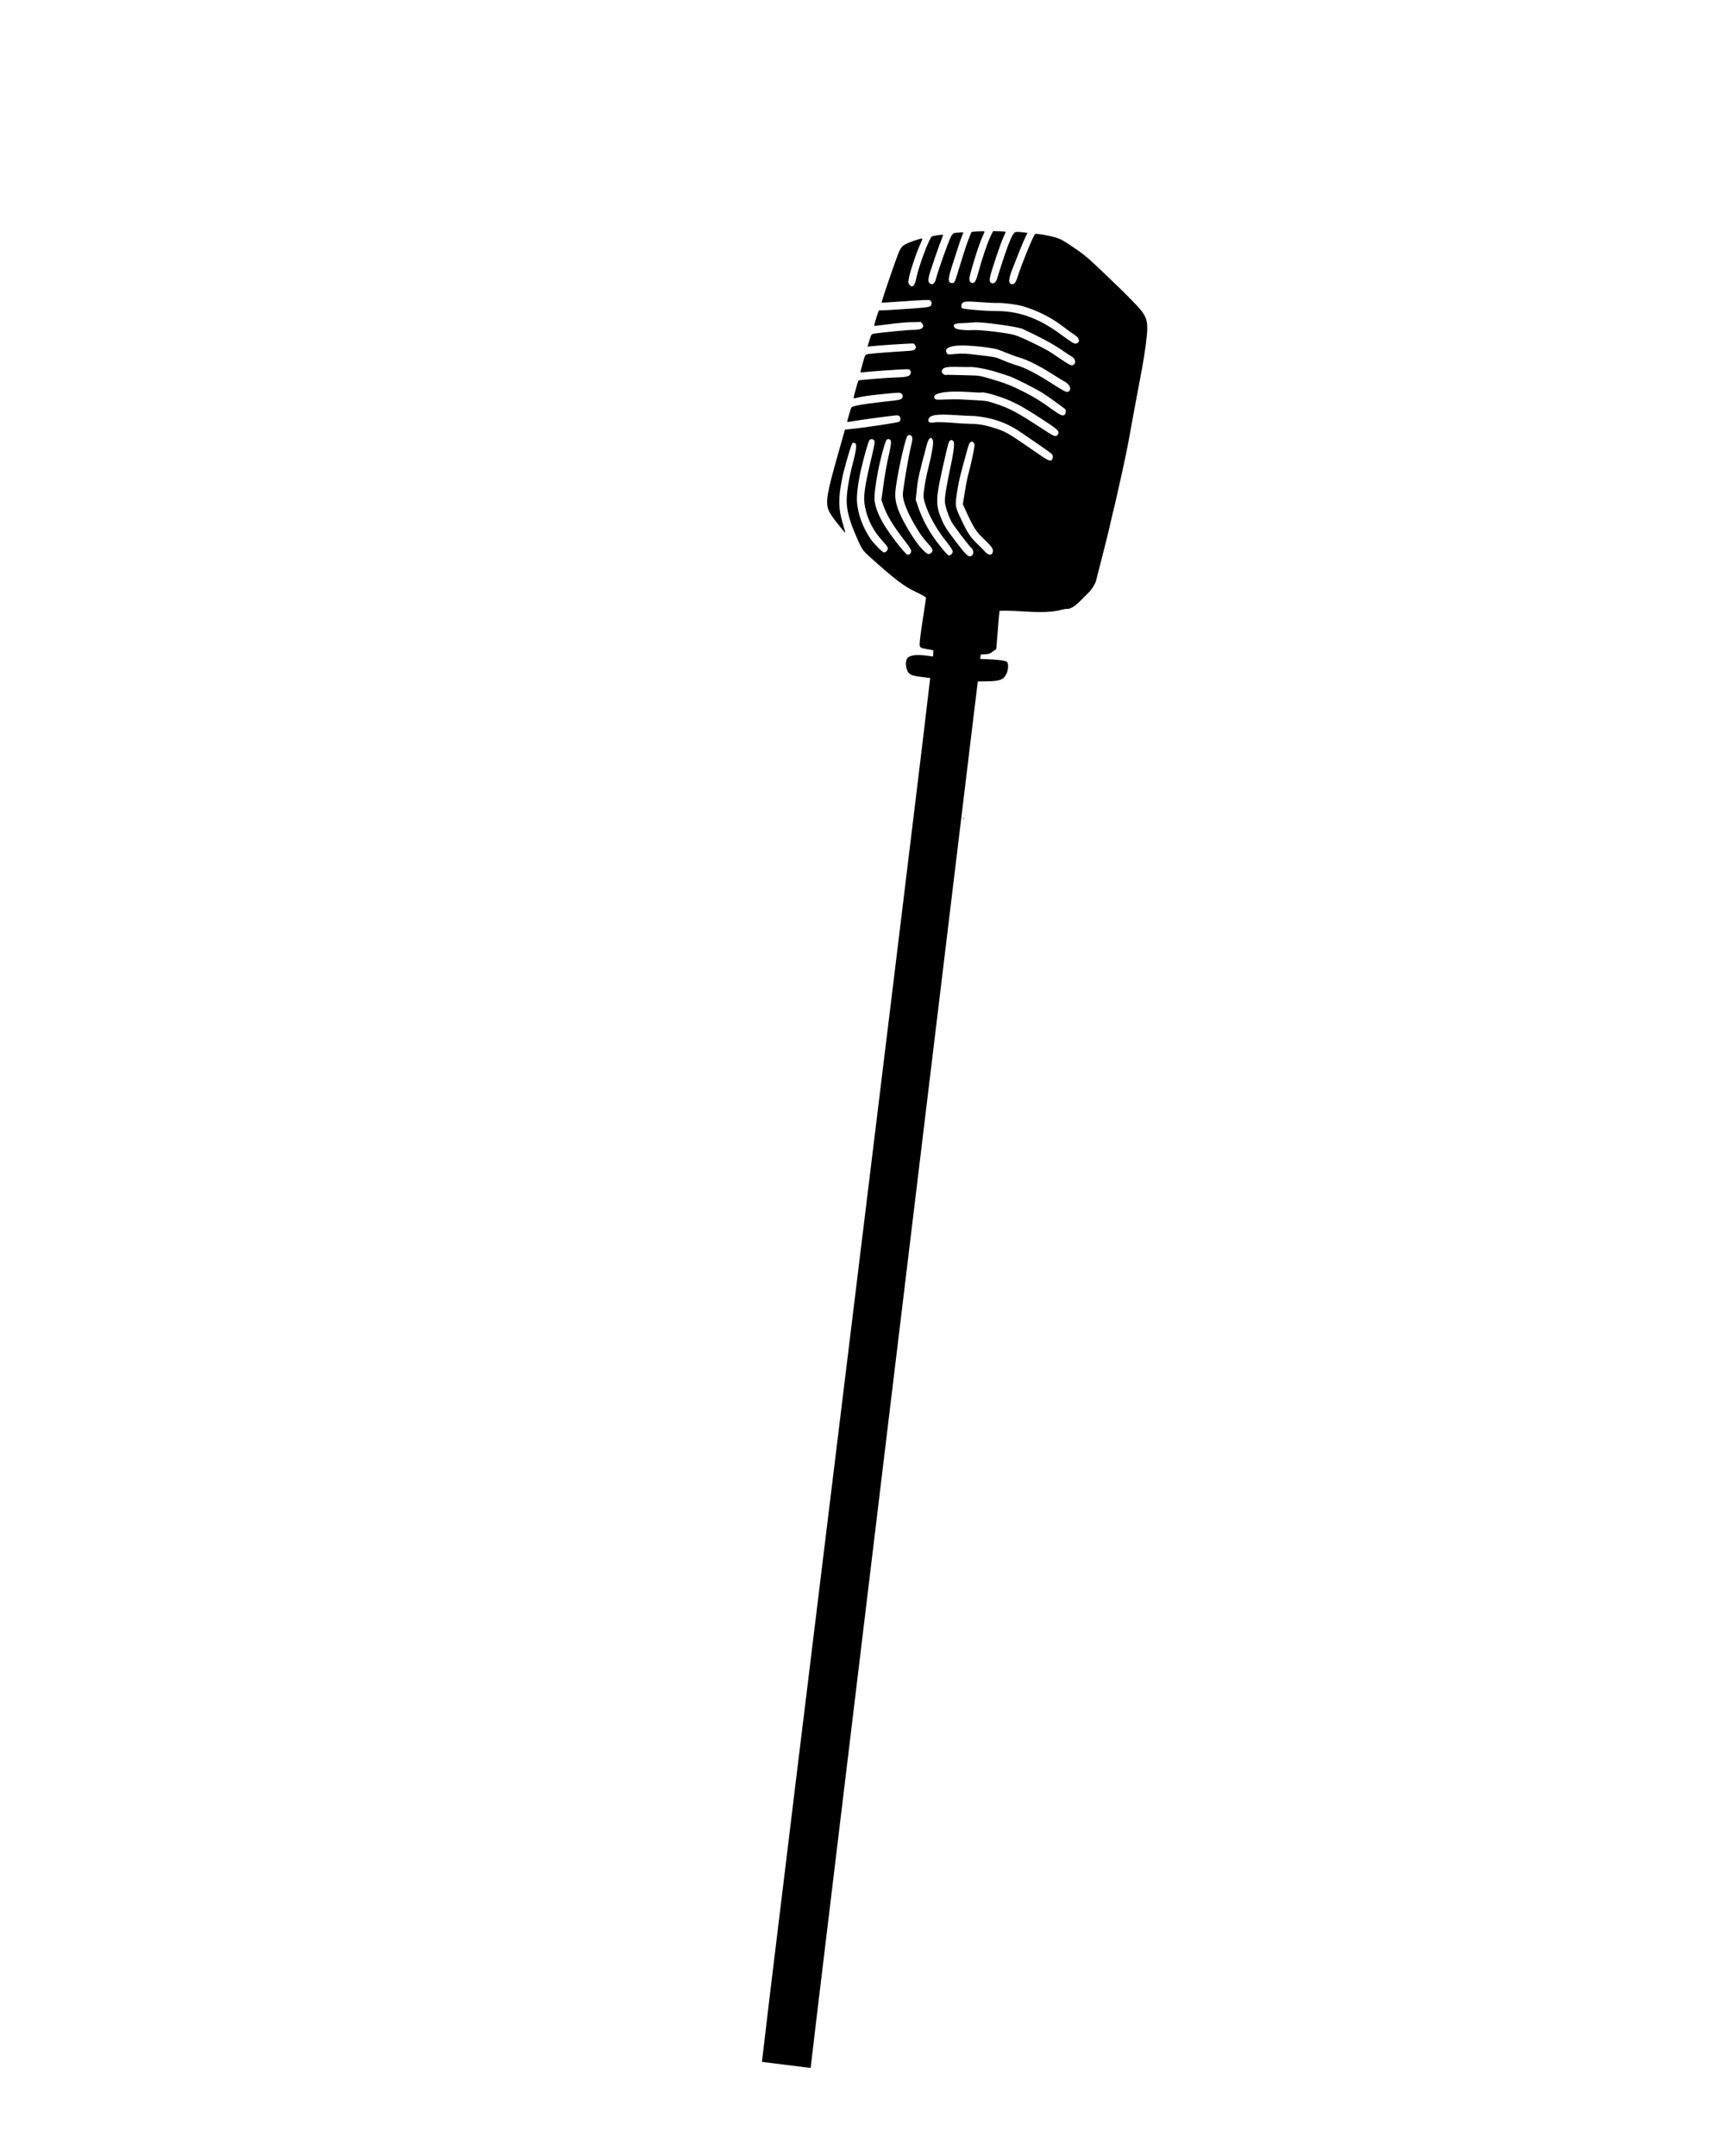 <svg width="411" height="514" xmlns="http://www.w3.org/2000/svg" xmlns:xlink="http://www.w3.org/1999/xlink" xml:space="preserve" overflow="hidden"><defs><clipPath id="clip0"><path d="M971.49 243.315 1322.85 287.338 1264.13 756.033 912.766 712.01Z" fill-rule="evenodd" clip-rule="evenodd"/></clipPath><clipPath id="clip1"><path d="M971.49 243.315 1322.85 287.338 1264.13 756.033 912.766 712.01Z" fill-rule="evenodd" clip-rule="evenodd"/></clipPath><clipPath id="clip2"><path d="M971.49 243.315 1322.85 287.338 1264.13 756.033 912.766 712.01Z" fill-rule="evenodd" clip-rule="evenodd"/></clipPath></defs><g transform="translate(-912 -243)"><g clip-path="url(#clip0)"><g clip-path="url(#clip1)"><g clip-path="url(#clip2)"><path d="M193.059 440.685C192.73 440.494 190.88 433.717 190.223 430.345 189.912 428.651 189.687 428.201 189.134 428.132 188.097 428.011 188.01 429.135 188.806 432.143 189.082 433.198 189.584 435.117 189.912 436.397 190.241 437.676 190.673 439.18 190.863 439.734L191.209 440.719 189.86 440.719C189.065 440.719 188.408 440.633 188.235 440.494 187.716 440.131 187.111 438.091 186.316 434.097 185.901 431.988 185.503 429.878 185.434 429.394 185.278 428.305 184.933 427.752 184.414 427.752 183.74 427.752 183.549 428.149 183.67 429.36 183.826 431.037 185.278 438.126 185.711 439.232 185.901 439.785 186.022 440.27 185.97 440.321 185.918 440.373 185.227 440.356 184.448 440.27L183.013 440.114 182.547 438.765C182.028 437.296 181.198 433.198 180.748 429.999 180.472 427.907 180.195 427.233 179.642 427.233 178.985 427.233 178.726 427.734 178.829 428.772 179.123 431.607 180.126 436.863 180.697 438.61 180.904 439.215 181.025 439.734 180.973 439.785 180.869 439.889 178.12 439.422 177.982 439.284 177.775 439.094 177.066 436.016 176.616 433.44 175.752 428.512 175.527 427.319 175.406 427.026 175.25 426.628 174.714 426.472 174.282 426.714 173.798 426.974 173.815 428.011 174.351 430.812 174.593 432.04 174.939 433.924 175.147 435.013 175.337 436.103 175.631 437.417 175.769 437.935 175.907 438.437 176.011 438.886 175.976 438.921 175.925 438.956 175.25 438.852 173.971 438.558 173.711 438.489 173.469 438.212 173.262 437.728 172.795 436.621 171.187 429.377 170.893 427.095 170.772 426.023 170.253 425.504 169.631 425.833 169.164 426.092 169.043 426.541 169.182 427.717 169.32 428.91 170.72 435.549 171.083 436.794 171.222 437.261 171.308 437.711 171.256 437.745 171.135 437.866 168.991 437.261 168.68 437.036 168.092 436.57 166.415 429.533 166.208 426.628 166.069 424.743 165.568 424.19 164.755 425.003 164.41 425.348 164.392 425.504 164.496 426.835 164.617 428.495 165.447 432.524 166.069 434.598 166.571 436.224 166.571 436.224 166.311 436.224 165.966 436.224 163.251 434.892 162.629 434.408 161.678 433.682 161.453 433.198 160.779 430.086 159.793 425.711 158.652 419.971 158.738 419.902 158.773 419.867 161.28 420.334 164.323 420.939 168.282 421.735 169.908 421.994 170.15 421.873 170.599 421.631 170.72 421.061 170.426 420.594 170.184 420.231 169.631 420.092 165.17 419.21 162.438 418.674 159.759 418.173 159.24 418.104L158.306 417.983 157.995 416.513C157.839 415.701 157.701 414.836 157.684 414.594L157.684 414.145 161.297 415.061C163.286 415.58 165.62 416.064 166.502 416.167 167.383 416.271 168.179 416.392 168.265 416.444 168.559 416.634 169.268 415.995 169.268 415.562 169.268 414.94 168.611 414.594 167.055 414.387 165.896 414.248 159.828 412.882 157.978 412.364 157.217 412.139 157.234 412.174 156.923 410.41L156.698 409.044 157.148 409.165C159.153 409.666 166.865 411.153 167.487 411.153 167.608 411.153 167.833 410.963 167.988 410.721 168.248 410.323 168.248 410.254 168.006 409.874 167.781 409.545 167.435 409.424 166.121 409.182 161.643 408.352 157.373 407.471 156.888 407.263 156.37 407.056 156.352 407.004 156.041 404.946 155.868 403.805 155.747 402.82 155.799 402.785 155.834 402.751 156.266 402.82 156.767 402.941 157.943 403.252 164.876 404.618 166.64 404.877 167.297 404.981 167.712 404.704 167.712 404.134 167.712 403.356 167.02 403.027 164.686 402.664 162.681 402.37 155.713 400.935 155.574 400.797 155.453 400.693 154.917 397.149 154.917 396.526 154.917 396.371 155.229 396.44 155.92 396.716 157.096 397.183 158.064 397.443 162.438 398.463 165.43 399.137 165.758 399.189 166.104 398.947 166.571 398.653 166.623 397.996 166.208 397.65 166.035 397.512 165.36 397.27 164.686 397.114 158.099 395.558 155.229 394.728 154.71 394.227 154.589 394.123 154.018 390.717 154.122 390.63 154.139 390.613 154.779 390.769 155.54 391.011 157.77 391.685 165.43 393.691 165.793 393.691 166.519 393.691 166.899 392.861 166.467 392.256 166.26 391.996 158.583 389.835 154.831 388.988L153.811 388.763 152.894 382.798C151.425 373.254 151.338 371.093 152.255 369.295 152.566 368.672 153.413 367.687 154.796 366.321 155.937 365.197 156.888 364.315 156.923 364.35 156.958 364.384 156.594 365.266 156.128 366.338 154.606 369.744 154.26 372.044 154.554 376.66 154.693 378.908 155.35 383.317 155.868 385.53 155.972 385.945 156.456 386.031 156.785 385.703 157.079 385.409 157.044 383.749 156.664 380.983 156.162 377.317 156.041 373.392 156.387 371.473 156.785 369.225 157.805 366.857 159.776 363.606 161.678 360.442 161.28 360.84 165.637 357.866 170.686 354.443 172.536 353.405 175.406 352.437 177.965 351.555 177.999 351.538 177.982 351.054 177.965 350.777 177.896 348.218 177.826 345.365 177.74 341.181 177.757 340.092 177.947 339.746 178.172 339.349 178.293 339.314 179.728 339.228L181.284 339.141 181.336 338.415 181.388 337.671 179.521 337.671C177.533 337.671 176.201 337.36 175.492 336.72 175.008 336.271 175.025 334.888 175.544 333.868 176.115 332.692 176.685 332.484 179.227 332.484L181.336 332.484 181.44 316.716C181.492 308.037 181.699 240.174 181.89 165.896 182.08 91.636 182.287 23.912 182.339 15.44L182.443 0 188.304 0 194.148 0 194.062 13.175C193.992 23.998 192.886 282.811 192.748 321.765L192.713 333.09 194.701 333.366C197.986 333.816 198.747 334.231 199.283 335.804 199.594 336.772 199.491 338.207 199.058 338.57 198.73 338.83 197.105 338.864 194.477 338.64L192.609 338.484 192.609 339.037C192.609 339.331 192.627 339.573 192.661 339.573 192.696 339.573 193.163 339.66 193.716 339.763 194.511 339.902 194.857 340.075 195.41 340.628L196.119 341.32 195.929 345.832C195.808 348.322 195.739 350.379 195.773 350.397 195.912 350.552 198.453 350.829 201.168 350.985 205.801 351.261 208.412 351.694 210.452 352.541 210.902 352.731 211.438 352.887 211.628 352.887 212.354 352.887 213.409 353.665 214.412 354.961 214.965 355.67 215.726 356.656 216.106 357.123 217.023 358.298 217.61 359.543 217.749 360.581 217.939 362.016 218.7 368.05 218.976 370.349 219.115 371.542 219.357 373.686 219.495 375.104 219.633 376.539 219.789 377.974 219.841 378.303 219.893 378.631 219.996 379.72 220.1 380.723 220.187 381.726 220.446 384.492 220.688 386.861 220.93 389.247 221.207 392.774 221.311 394.728 221.483 398.03 221.968 406.226 222.348 412.277 222.434 413.712 222.521 416.271 222.521 418 222.521 423.723 222.21 424.432 218.129 427.665 215.518 429.74 215.121 430.034 210.331 433.596 206.165 436.673 205.335 437.227 202.568 438.627 199.888 439.993 199.283 440.235 197.986 440.46 196.309 440.736 193.387 440.875 193.059 440.685ZM192.142 423.239C195.566 422.72 199.249 421.441 202.24 419.695 203.45 418.968 204.851 418.208 205.352 417.983 206.631 417.378 206.977 416.461 206.078 415.995 205.663 415.753 205.058 416.012 201.738 417.862 196.223 420.905 191.364 421.977 186.039 421.285 184.846 421.13 182.529 420.974 180.887 420.922 177.913 420.836 177.896 420.836 177.757 421.233 177.671 421.441 177.671 421.769 177.74 421.96 177.965 422.599 178.691 422.772 182.045 422.928 183.809 423.014 185.659 423.153 186.126 423.239 187.388 423.464 190.707 423.464 192.142 423.239ZM192.869 417.845C197.018 416.531 200.251 415.286 202.378 414.214 203.709 413.522 205.058 412.865 205.369 412.744 206.407 412.312 206.649 410.998 205.732 410.721 205.369 410.6 204.712 410.859 202.551 411.966 202.084 412.208 201.099 412.692 200.39 413.055 198.764 413.885 192.575 415.977 191.157 416.167 189.169 416.461 182.823 416.41 181.129 416.098 179.106 415.735 177.169 415.735 176.806 416.098 176.097 416.79 176.599 417.17 178.639 417.464 179.521 417.603 180.714 417.827 181.284 417.966 182.771 418.346 191.606 418.242 192.869 417.845ZM187.249 412.295C187.682 412.243 188.84 411.983 189.843 411.689 190.846 411.413 192.246 411.084 192.955 410.98 194.857 410.704 198.021 409.58 201.254 408.041 202.828 407.298 204.28 406.641 204.505 406.572 204.712 406.52 205.127 406.26 205.404 406.018 206.234 405.327 206.044 404.237 205.093 404.237 204.868 404.237 203.156 404.964 201.289 405.863 197.52 407.678 194.407 408.802 192.436 409.079 191.728 409.182 190.292 409.511 189.238 409.822 187.336 410.375 187.319 410.375 183.532 410.358 180.316 410.358 179.452 410.289 177.965 409.978 175.804 409.511 175.907 409.511 175.579 410.012 174.749 411.274 177.066 412.156 181.717 412.346 184.379 412.45 185.745 412.433 187.249 412.295ZM187.647 406.917C189.013 406.693 190.673 406.364 191.313 406.226 192.678 405.897 197.502 404.186 199.214 403.408 200.891 402.647 205.3 400.243 205.438 400.019 205.663 399.69 205.594 398.929 205.317 398.705 204.92 398.376 204.228 398.601 202.257 399.673 199.664 401.125 197.589 402.076 195.082 402.975 191.97 404.082 190.535 404.462 187.111 405.033 184.241 405.5 184.051 405.517 181.924 405.309 177.619 404.894 176.288 404.756 176.011 404.67 175.838 404.618 175.527 404.722 175.319 404.894 175.008 405.137 174.939 405.327 175.043 405.673 175.216 406.399 175.976 406.658 178.656 406.935 180.005 407.073 181.233 407.211 181.371 407.246 182.27 407.471 185.399 407.315 187.647 406.917ZM188.512 401.298C192.281 400.607 194.598 399.777 200.009 397.131 204.297 395.039 204.626 394.814 204.401 393.985 204.349 393.812 204.142 393.587 203.934 393.483 203.623 393.345 203.087 393.535 200.718 394.693 194.027 397.979 192.16 398.687 188.46 399.396 186.61 399.742 186.281 399.759 183.964 399.586 182.581 399.483 180.921 399.362 180.247 399.327 179.59 399.275 177.999 399.068 176.737 398.86 174.662 398.514 174.403 398.514 174.161 398.739 173.037 399.88 176.391 400.987 181.959 401.315 183.584 401.402 184.933 401.523 184.984 401.558 185.157 401.748 186.765 401.627 188.512 401.298ZM189.635 395.402C192.004 394.918 193.647 394.313 196.24 392.964 197.52 392.29 199.629 391.201 200.908 390.544 202.188 389.87 203.381 389.213 203.554 389.057 203.9 388.763 203.951 387.985 203.64 387.674 203.26 387.293 202.758 387.466 200.217 388.78 192.367 392.878 192.056 393.016 189.065 393.57 187.007 393.967 185.261 394.054 183.619 393.864 182.806 393.76 180.679 393.604 178.864 393.535 176.772 393.431 175.268 393.276 174.732 393.103 173.694 392.792 173.193 392.964 173.279 393.639 173.4 394.711 174.939 395.178 179.21 395.437 180.921 395.541 182.823 395.679 183.446 395.748 185.019 395.938 187.734 395.783 189.635 395.402ZM184.742 389.368C185.019 389.057 185.019 388.849 184.829 386.394 184.725 384.942 184.518 383.057 184.379 382.193 184.241 381.346 184.085 379.271 184.034 377.611L183.93 374.585 184.725 373.289C187.128 369.381 187.751 368.62 189.756 367.116 191.987 365.439 192.436 364.972 192.436 364.315 192.436 363.295 191.555 363.139 190.586 364.004 190.223 364.332 189.342 365.024 188.633 365.543 186.8 366.909 185.935 367.877 184.327 370.401 182.132 373.807 182.149 373.773 182.183 376.833 182.201 378.545 182.356 380.55 182.668 382.712 183.532 388.953 183.584 389.264 183.895 389.489 184.293 389.783 184.379 389.766 184.742 389.368ZM180.126 387.622C180.161 386.844 180.057 384.786 179.901 383.075 179.486 378.251 179.4 375.588 179.625 374.516 179.849 373.479 180.714 371.663 181.682 370.194 182.27 369.329 187.007 364.471 187.284 364.471 187.353 364.471 187.526 364.246 187.682 363.952 187.993 363.364 187.768 362.638 187.215 362.465 186.679 362.309 185.918 362.932 183.1 365.802 181.025 367.911 180.23 368.862 179.555 370.003 177.325 373.825 177.256 374.775 178.328 385.288 178.656 388.504 178.76 389.109 179.037 389.299 179.313 389.506 179.417 389.506 179.711 389.299 180.022 389.109 180.074 388.867 180.126 387.622ZM169.96 388.919C170.081 388.625 170.081 387.985 169.96 387.051 169.631 384.32 169.268 375.934 169.441 374.966 169.735 373.41 171.014 371.075 172.985 368.482 174.662 366.252 175.406 365.474 177.377 363.762 178.224 363.036 178.328 362.396 177.654 361.946 177.256 361.687 177.187 361.687 176.495 362.102 175.319 362.811 173.469 364.73 171.619 367.133 168.818 370.799 167.746 372.977 167.591 375.363 167.401 378.216 168.248 388.071 168.767 389.074 169.026 389.541 169.769 389.455 169.96 388.919ZM174.939 388.832C175.216 388.331 175.112 385.564 174.714 382.452 174.317 379.34 174.196 375.744 174.455 374.931 175.319 372.217 177.878 368.465 180.8 365.577 182.426 363.987 182.927 363.364 182.927 363.036 182.927 362.517 182.512 362.05 182.062 362.05 181.89 362.05 180.766 363.018 179.521 364.263 176.945 366.805 174.904 369.606 173.521 372.424L172.639 374.24 172.588 376.764C172.536 379.236 172.657 380.602 173.625 387.518 173.867 389.316 174.403 389.835 174.939 388.832ZM164.911 387.605C165.188 387.328 165.17 386.066 164.859 383.092 164.721 381.743 164.582 378.96 164.565 376.919L164.513 373.202 165.17 371.888C166.277 369.675 168.092 367.375 171.222 364.246 172.674 362.776 173.072 362.292 173.072 361.912 173.072 361.341 172.795 361.013 172.311 361.013 171.844 361.013 168.507 364.281 166.381 366.788 164.652 368.828 163.407 370.972 162.957 372.701 162.663 373.859 162.629 376.332 162.871 379.945 163.044 382.746 163.631 386.948 163.908 387.466 164.116 387.847 164.6 387.916 164.911 387.605ZM161.142 386.948C161.263 386.706 161.228 385.755 160.986 383.541 160.104 375.554 160.07 373.358 160.865 370.989 161.833 368.119 163.58 365.543 165.896 363.606 166.692 362.949 167.401 362.24 167.453 362.05 167.608 361.583 167.124 360.84 166.674 360.84 166.294 360.84 164.098 362.552 163.199 363.554 160.986 366.01 159.413 369.001 158.808 371.94 158.496 373.358 158.479 376.314 158.738 379.219 159.032 382.435 159.689 386.74 159.931 387.034 160.243 387.397 160.917 387.363 161.142 386.948Z" transform="matrix(0.992 0.124 0.124 -0.992 912.771 712.011)"/><path d="M193.318 300.222C193.318 300.031 193.37 299.979 193.422 300.118 193.474 300.239 193.456 300.394 193.405 300.446 193.353 300.515 193.301 300.412 193.318 300.222Z" transform="matrix(0.992 0.124 0.124 -0.992 912.771 712.011)"/></g></g></g></g></svg>
